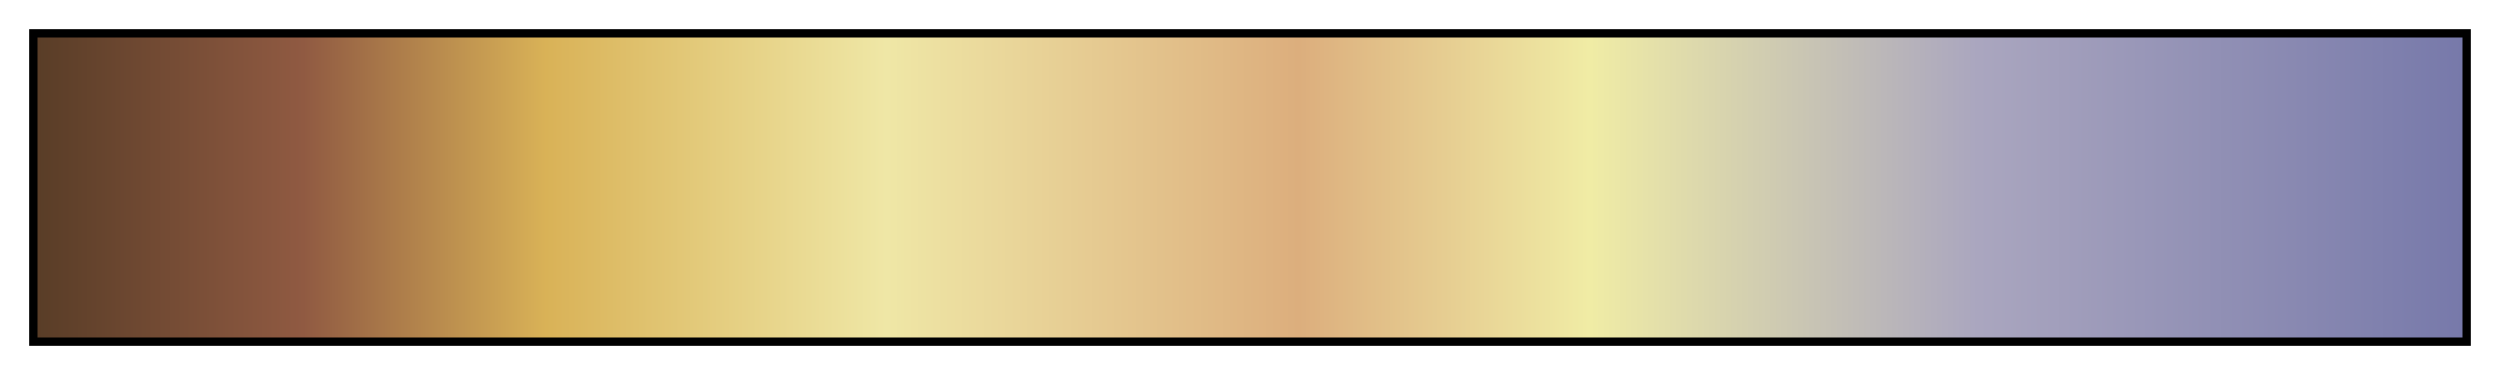 <svg height="45" viewBox="0 0 300 45" width="300" xmlns="http://www.w3.org/2000/svg" xmlns:xlink="http://www.w3.org/1999/xlink"><linearGradient id="a" gradientUnits="objectBoundingBox" spreadMethod="pad" x1="0%" x2="100%" y1="0%" y2="0%"><stop offset="0" stop-color="#593d27"/><stop offset=".11" stop-color="#905a42"/><stop offset=".21" stop-color="#d9b257"/><stop offset=".35" stop-color="#efe7a6"/><stop offset=".52" stop-color="#dcae7d"/><stop offset=".64" stop-color="#f0eca5"/><stop offset=".8" stop-color="#aaa6bf"/><stop offset="1" stop-color="#7779aa"/></linearGradient><path d="m4 4h292v37h-292z" fill="url(#a)" stroke="#000"/></svg>